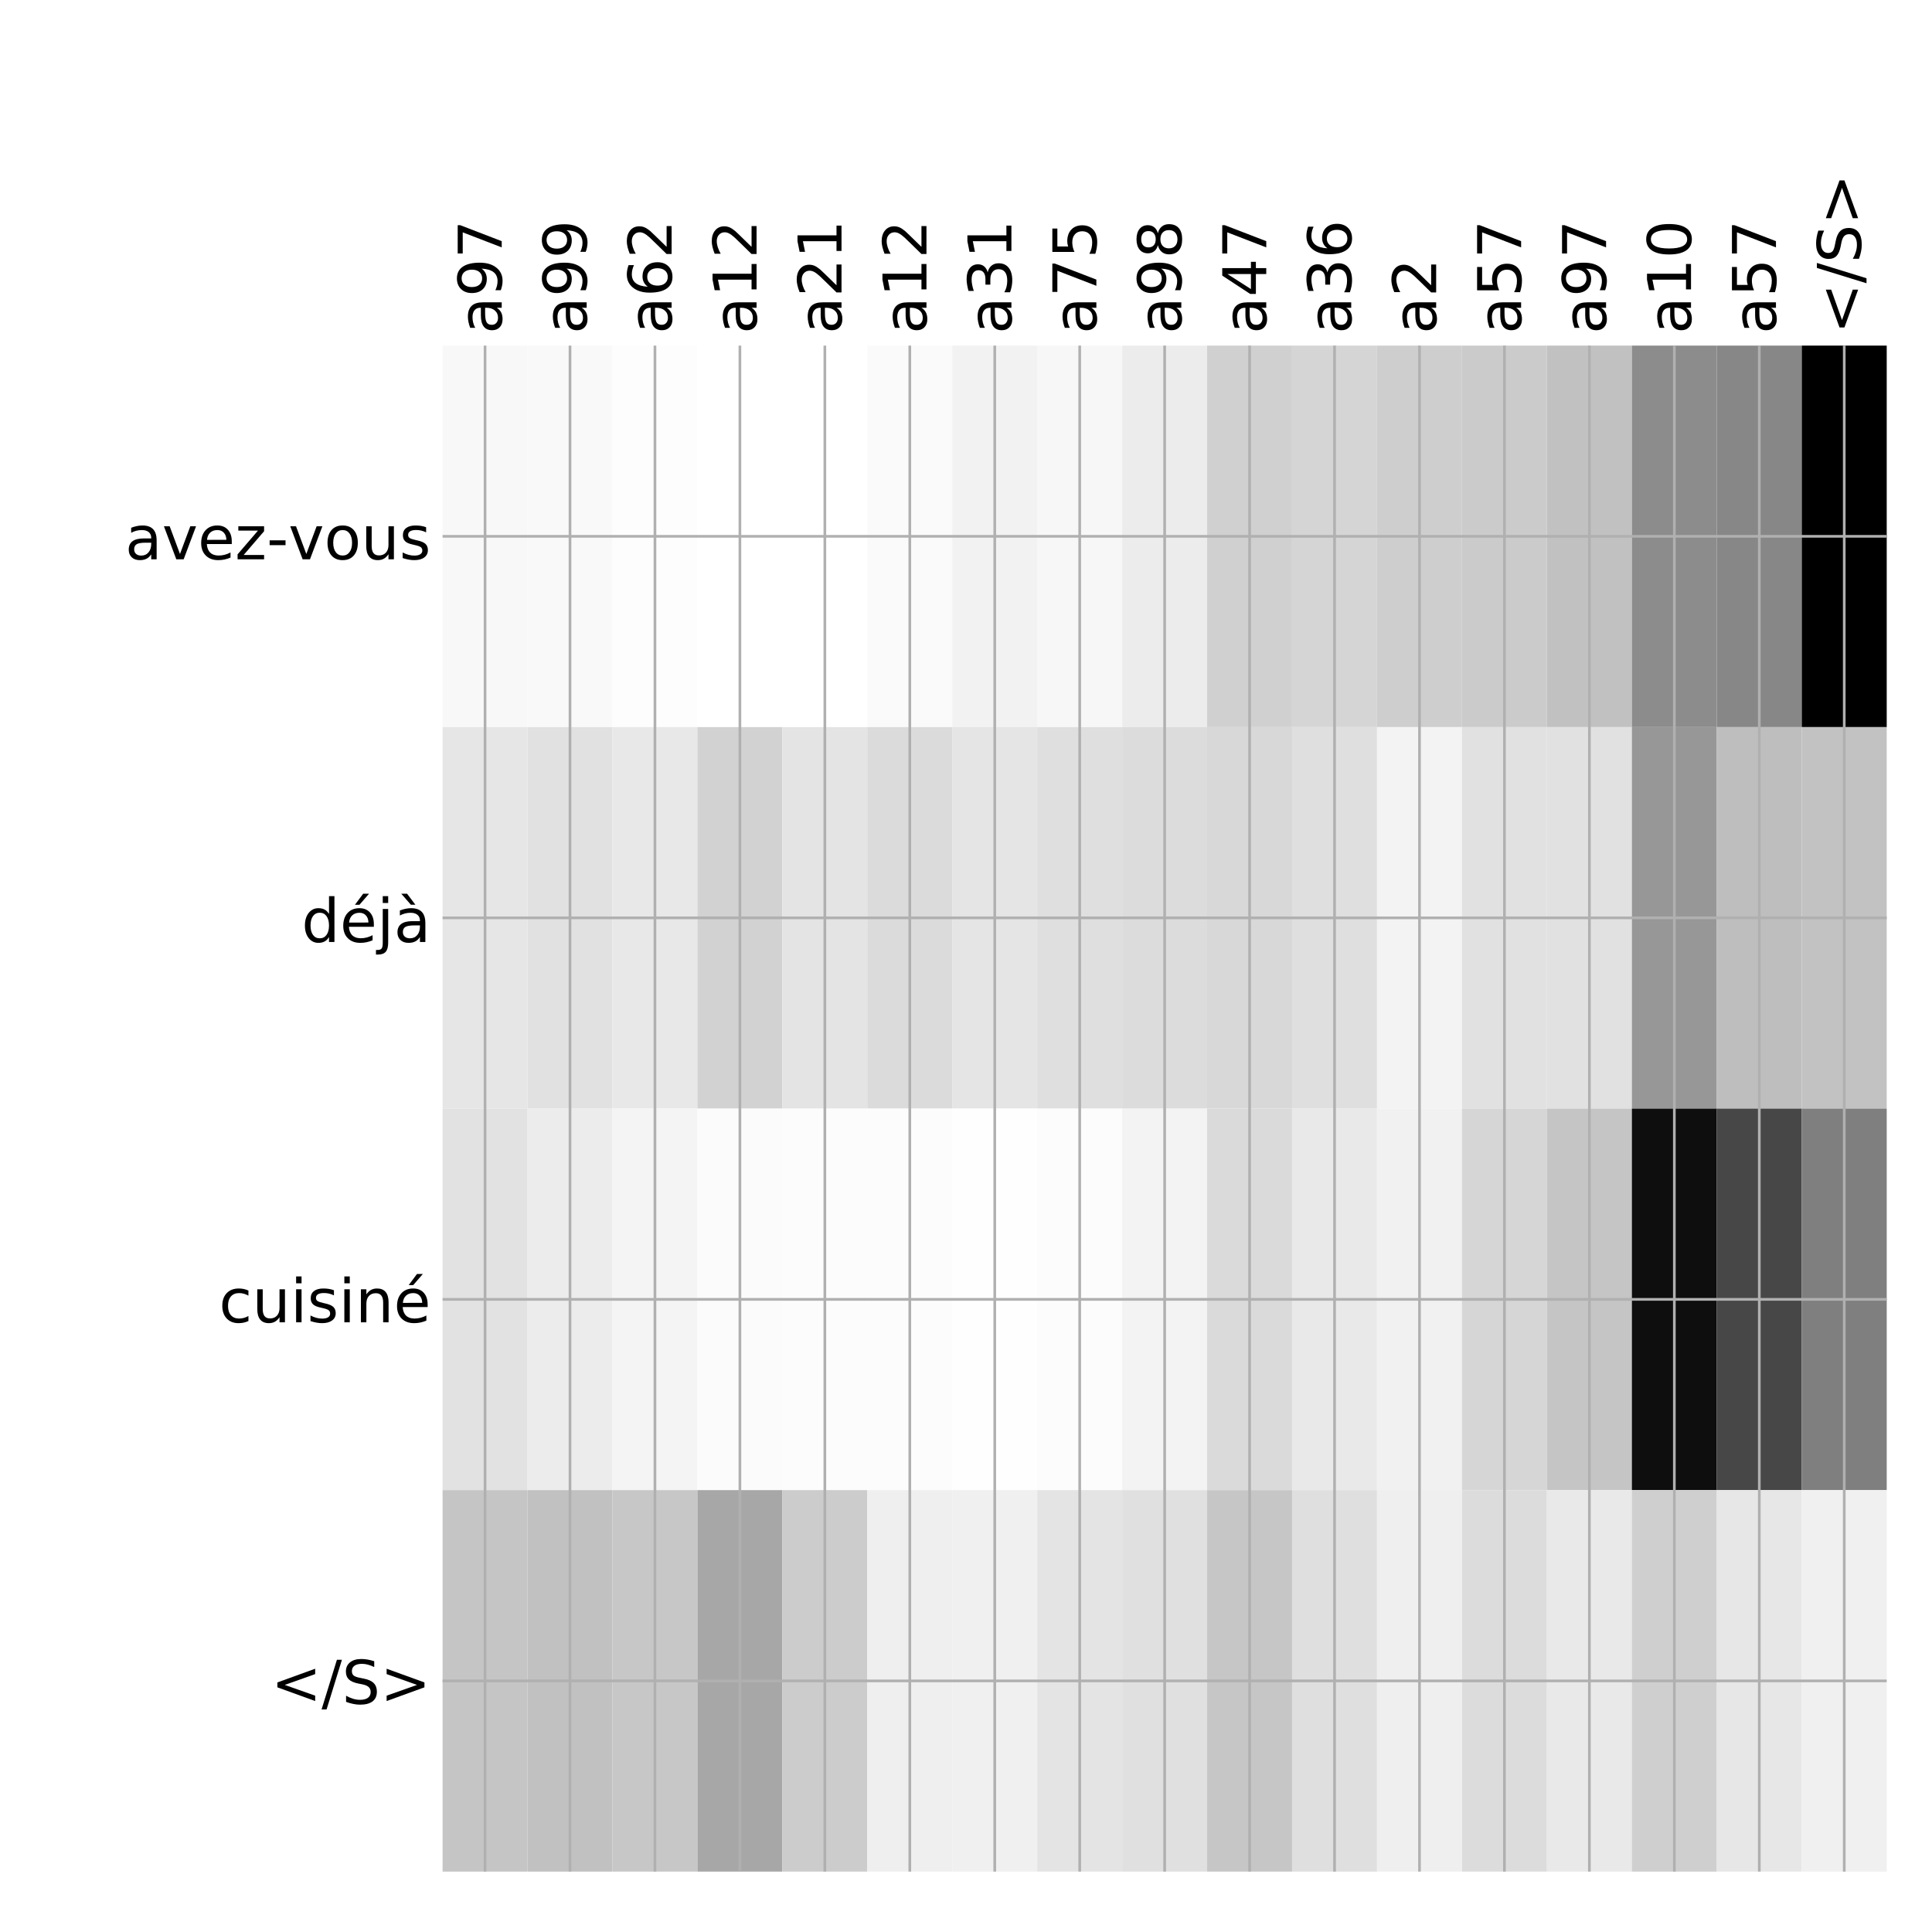 <?xml version="1.0" encoding="utf-8" standalone="no"?>
<!DOCTYPE svg PUBLIC "-//W3C//DTD SVG 1.1//EN"
  "http://www.w3.org/Graphics/SVG/1.1/DTD/svg11.dtd">
<!-- Created with matplotlib (http://matplotlib.org/) -->
<svg height="576pt" version="1.1" viewBox="0 0 576 576" width="576pt" xmlns="http://www.w3.org/2000/svg" xmlns:xlink="http://www.w3.org/1999/xlink">
 <defs>
  <style type="text/css">
*{stroke-linecap:butt;stroke-linejoin:round;}
  </style>
 </defs>
 <g id="figure_1">
  <g id="patch_1">
   <path d="M 0 576 
L 576 576 
L 576 0 
L 0 0 
z
" style="fill:#ffffff;"/>
  </g>
  <g id="axes_1">
   <g id="PolyCollection_1">
    <path clip-path="url(#p2ac173a55a)" d="M 131.95 103.033 
L 131.95 216.775 
L 157.276 216.775 
L 157.276 103.033 
L 131.95 103.033 
z
" style="fill:#f8f8f8;"/>
    <path clip-path="url(#p2ac173a55a)" d="M 157.276 103.033 
L 157.276 216.775 
L 182.603 216.775 
L 182.603 103.033 
L 157.276 103.033 
z
" style="fill:#f9f9f9;"/>
    <path clip-path="url(#p2ac173a55a)" d="M 182.603 103.033 
L 182.603 216.775 
L 207.929 216.775 
L 207.929 103.033 
L 182.603 103.033 
z
" style="fill:#fdfdfd;"/>
    <path clip-path="url(#p2ac173a55a)" d="M 207.929 103.033 
L 207.929 216.775 
L 233.256 216.775 
L 233.256 103.033 
L 207.929 103.033 
z
" style="fill:#ffffff;"/>
    <path clip-path="url(#p2ac173a55a)" d="M 233.256 103.033 
L 233.256 216.775 
L 258.582 216.775 
L 258.582 103.033 
L 233.256 103.033 
z
" style="fill:#ffffff;"/>
    <path clip-path="url(#p2ac173a55a)" d="M 258.582 103.033 
L 258.582 216.775 
L 283.909 216.775 
L 283.909 103.033 
L 258.582 103.033 
z
" style="fill:#fafafa;"/>
    <path clip-path="url(#p2ac173a55a)" d="M 283.909 103.033 
L 283.909 216.775 
L 309.235 216.775 
L 309.235 103.033 
L 283.909 103.033 
z
" style="fill:#f2f2f2;"/>
    <path clip-path="url(#p2ac173a55a)" d="M 309.235 103.033 
L 309.235 216.775 
L 334.562 216.775 
L 334.562 103.033 
L 309.235 103.033 
z
" style="fill:#f7f7f7;"/>
    <path clip-path="url(#p2ac173a55a)" d="M 334.562 103.033 
L 334.562 216.775 
L 359.888 216.775 
L 359.888 103.033 
L 334.562 103.033 
z
" style="fill:#ececec;"/>
    <path clip-path="url(#p2ac173a55a)" d="M 359.888 103.033 
L 359.888 216.775 
L 385.215 216.775 
L 385.215 103.033 
L 359.888 103.033 
z
" style="fill:#d0d0d0;"/>
    <path clip-path="url(#p2ac173a55a)" d="M 385.215 103.033 
L 385.215 216.775 
L 410.541 216.775 
L 410.541 103.033 
L 385.215 103.033 
z
" style="fill:#d5d5d5;"/>
    <path clip-path="url(#p2ac173a55a)" d="M 410.541 103.033 
L 410.541 216.775 
L 435.868 216.775 
L 435.868 103.033 
L 410.541 103.033 
z
" style="fill:#cecece;"/>
    <path clip-path="url(#p2ac173a55a)" d="M 435.868 103.033 
L 435.868 216.775 
L 461.194 216.775 
L 461.194 103.033 
L 435.868 103.033 
z
" style="fill:#cbcbcb;"/>
    <path clip-path="url(#p2ac173a55a)" d="M 461.194 103.033 
L 461.194 216.775 
L 486.521 216.775 
L 486.521 103.033 
L 461.194 103.033 
z
" style="fill:#c1c1c1;"/>
    <path clip-path="url(#p2ac173a55a)" d="M 486.521 103.033 
L 486.521 216.775 
L 511.847 216.775 
L 511.847 103.033 
L 486.521 103.033 
z
" style="fill:#8c8c8c;"/>
    <path clip-path="url(#p2ac173a55a)" d="M 511.847 103.033 
L 511.847 216.775 
L 537.174 216.775 
L 537.174 103.033 
L 511.847 103.033 
z
" style="fill:#878787;"/>
    <path clip-path="url(#p2ac173a55a)" d="M 537.174 103.033 
L 537.174 216.775 
L 562.5 216.775 
L 562.5 103.033 
L 537.174 103.033 
z
"/>
    <path clip-path="url(#p2ac173a55a)" d="M 131.95 216.775 
L 131.95 330.517 
L 157.276 330.517 
L 157.276 216.775 
L 131.95 216.775 
z
" style="fill:#e6e6e6;"/>
    <path clip-path="url(#p2ac173a55a)" d="M 157.276 216.775 
L 157.276 330.517 
L 182.603 330.517 
L 182.603 216.775 
L 157.276 216.775 
z
" style="fill:#e1e1e1;"/>
    <path clip-path="url(#p2ac173a55a)" d="M 182.603 216.775 
L 182.603 330.517 
L 207.929 330.517 
L 207.929 216.775 
L 182.603 216.775 
z
" style="fill:#e8e8e8;"/>
    <path clip-path="url(#p2ac173a55a)" d="M 207.929 216.775 
L 207.929 330.517 
L 233.256 330.517 
L 233.256 216.775 
L 207.929 216.775 
z
" style="fill:#d2d2d2;"/>
    <path clip-path="url(#p2ac173a55a)" d="M 233.256 216.775 
L 233.256 330.517 
L 258.582 330.517 
L 258.582 216.775 
L 233.256 216.775 
z
" style="fill:#e4e4e4;"/>
    <path clip-path="url(#p2ac173a55a)" d="M 258.582 216.775 
L 258.582 330.517 
L 283.909 330.517 
L 283.909 216.775 
L 258.582 216.775 
z
" style="fill:#dbdbdb;"/>
    <path clip-path="url(#p2ac173a55a)" d="M 283.909 216.775 
L 283.909 330.517 
L 309.235 330.517 
L 309.235 216.775 
L 283.909 216.775 
z
" style="fill:#e5e5e5;"/>
    <path clip-path="url(#p2ac173a55a)" d="M 309.235 216.775 
L 309.235 330.517 
L 334.562 330.517 
L 334.562 216.775 
L 309.235 216.775 
z
" style="fill:#dfdfdf;"/>
    <path clip-path="url(#p2ac173a55a)" d="M 334.562 216.775 
L 334.562 330.517 
L 359.888 330.517 
L 359.888 216.775 
L 334.562 216.775 
z
" style="fill:#dcdcdc;"/>
    <path clip-path="url(#p2ac173a55a)" d="M 359.888 216.775 
L 359.888 330.517 
L 385.215 330.517 
L 385.215 216.775 
L 359.888 216.775 
z
" style="fill:#d8d8d8;"/>
    <path clip-path="url(#p2ac173a55a)" d="M 385.215 216.775 
L 385.215 330.517 
L 410.541 330.517 
L 410.541 216.775 
L 385.215 216.775 
z
" style="fill:#dfdfdf;"/>
    <path clip-path="url(#p2ac173a55a)" d="M 410.541 216.775 
L 410.541 330.517 
L 435.868 330.517 
L 435.868 216.775 
L 410.541 216.775 
z
" style="fill:#f3f3f3;"/>
    <path clip-path="url(#p2ac173a55a)" d="M 435.868 216.775 
L 435.868 330.517 
L 461.194 330.517 
L 461.194 216.775 
L 435.868 216.775 
z
" style="fill:#e1e1e1;"/>
    <path clip-path="url(#p2ac173a55a)" d="M 461.194 216.775 
L 461.194 330.517 
L 486.521 330.517 
L 486.521 216.775 
L 461.194 216.775 
z
" style="fill:#e1e1e1;"/>
    <path clip-path="url(#p2ac173a55a)" d="M 486.521 216.775 
L 486.521 330.517 
L 511.847 330.517 
L 511.847 216.775 
L 486.521 216.775 
z
" style="fill:#979797;"/>
    <path clip-path="url(#p2ac173a55a)" d="M 511.847 216.775 
L 511.847 330.517 
L 537.174 330.517 
L 537.174 216.775 
L 511.847 216.775 
z
" style="fill:#bebebe;"/>
    <path clip-path="url(#p2ac173a55a)" d="M 537.174 216.775 
L 537.174 330.517 
L 562.5 330.517 
L 562.5 216.775 
L 537.174 216.775 
z
" style="fill:#c2c2c2;"/>
    <path clip-path="url(#p2ac173a55a)" d="M 131.95 330.517 
L 131.95 444.258 
L 157.276 444.258 
L 157.276 330.517 
L 131.95 330.517 
z
" style="fill:#e2e2e2;"/>
    <path clip-path="url(#p2ac173a55a)" d="M 157.276 330.517 
L 157.276 444.258 
L 182.603 444.258 
L 182.603 330.517 
L 157.276 330.517 
z
" style="fill:#ececec;"/>
    <path clip-path="url(#p2ac173a55a)" d="M 182.603 330.517 
L 182.603 444.258 
L 207.929 444.258 
L 207.929 330.517 
L 182.603 330.517 
z
" style="fill:#f4f4f4;"/>
    <path clip-path="url(#p2ac173a55a)" d="M 207.929 330.517 
L 207.929 444.258 
L 233.256 444.258 
L 233.256 330.517 
L 207.929 330.517 
z
" style="fill:#fbfbfb;"/>
    <path clip-path="url(#p2ac173a55a)" d="M 233.256 330.517 
L 233.256 444.258 
L 258.582 444.258 
L 258.582 330.517 
L 233.256 330.517 
z
" style="fill:#fcfcfc;"/>
    <path clip-path="url(#p2ac173a55a)" d="M 258.582 330.517 
L 258.582 444.258 
L 283.909 444.258 
L 283.909 330.517 
L 258.582 330.517 
z
" style="fill:#fcfcfc;"/>
    <path clip-path="url(#p2ac173a55a)" d="M 283.909 330.517 
L 283.909 444.258 
L 309.235 444.258 
L 309.235 330.517 
L 283.909 330.517 
z
" style="fill:#fefefe;"/>
    <path clip-path="url(#p2ac173a55a)" d="M 309.235 330.517 
L 309.235 444.258 
L 334.562 444.258 
L 334.562 330.517 
L 309.235 330.517 
z
" style="fill:#fcfcfc;"/>
    <path clip-path="url(#p2ac173a55a)" d="M 334.562 330.517 
L 334.562 444.258 
L 359.888 444.258 
L 359.888 330.517 
L 334.562 330.517 
z
" style="fill:#f3f3f3;"/>
    <path clip-path="url(#p2ac173a55a)" d="M 359.888 330.517 
L 359.888 444.258 
L 385.215 444.258 
L 385.215 330.517 
L 359.888 330.517 
z
" style="fill:#dadada;"/>
    <path clip-path="url(#p2ac173a55a)" d="M 385.215 330.517 
L 385.215 444.258 
L 410.541 444.258 
L 410.541 330.517 
L 385.215 330.517 
z
" style="fill:#e9e9e9;"/>
    <path clip-path="url(#p2ac173a55a)" d="M 410.541 330.517 
L 410.541 444.258 
L 435.868 444.258 
L 435.868 330.517 
L 410.541 330.517 
z
" style="fill:#f1f1f1;"/>
    <path clip-path="url(#p2ac173a55a)" d="M 435.868 330.517 
L 435.868 444.258 
L 461.194 444.258 
L 461.194 330.517 
L 435.868 330.517 
z
" style="fill:#d6d6d6;"/>
    <path clip-path="url(#p2ac173a55a)" d="M 461.194 330.517 
L 461.194 444.258 
L 486.521 444.258 
L 486.521 330.517 
L 461.194 330.517 
z
" style="fill:#c5c5c5;"/>
    <path clip-path="url(#p2ac173a55a)" d="M 486.521 330.517 
L 486.521 444.258 
L 511.847 444.258 
L 511.847 330.517 
L 486.521 330.517 
z
" style="fill:#0e0e0e;"/>
    <path clip-path="url(#p2ac173a55a)" d="M 511.847 330.517 
L 511.847 444.258 
L 537.174 444.258 
L 537.174 330.517 
L 511.847 330.517 
z
" style="fill:#474747;"/>
    <path clip-path="url(#p2ac173a55a)" d="M 537.174 330.517 
L 537.174 444.258 
L 562.5 444.258 
L 562.5 330.517 
L 537.174 330.517 
z
" style="fill:#7f7f7f;"/>
    <path clip-path="url(#p2ac173a55a)" d="M 131.95 444.258 
L 131.95 558 
L 157.276 558 
L 157.276 444.258 
L 131.95 444.258 
z
" style="fill:#c5c5c5;"/>
    <path clip-path="url(#p2ac173a55a)" d="M 157.276 444.258 
L 157.276 558 
L 182.603 558 
L 182.603 444.258 
L 157.276 444.258 
z
" style="fill:#c1c1c1;"/>
    <path clip-path="url(#p2ac173a55a)" d="M 182.603 444.258 
L 182.603 558 
L 207.929 558 
L 207.929 444.258 
L 182.603 444.258 
z
" style="fill:#c7c7c7;"/>
    <path clip-path="url(#p2ac173a55a)" d="M 207.929 444.258 
L 207.929 558 
L 233.256 558 
L 233.256 444.258 
L 207.929 444.258 
z
" style="fill:#a7a7a7;"/>
    <path clip-path="url(#p2ac173a55a)" d="M 233.256 444.258 
L 233.256 558 
L 258.582 558 
L 258.582 444.258 
L 233.256 444.258 
z
" style="fill:#cccccc;"/>
    <path clip-path="url(#p2ac173a55a)" d="M 258.582 444.258 
L 258.582 558 
L 283.909 558 
L 283.909 444.258 
L 258.582 444.258 
z
" style="fill:#efefef;"/>
    <path clip-path="url(#p2ac173a55a)" d="M 283.909 444.258 
L 283.909 558 
L 309.235 558 
L 309.235 444.258 
L 283.909 444.258 
z
" style="fill:#f0f0f0;"/>
    <path clip-path="url(#p2ac173a55a)" d="M 309.235 444.258 
L 309.235 558 
L 334.562 558 
L 334.562 444.258 
L 309.235 444.258 
z
" style="fill:#e4e4e4;"/>
    <path clip-path="url(#p2ac173a55a)" d="M 334.562 444.258 
L 334.562 558 
L 359.888 558 
L 359.888 444.258 
L 334.562 444.258 
z
" style="fill:#e0e0e0;"/>
    <path clip-path="url(#p2ac173a55a)" d="M 359.888 444.258 
L 359.888 558 
L 385.215 558 
L 385.215 444.258 
L 359.888 444.258 
z
" style="fill:#c6c6c6;"/>
    <path clip-path="url(#p2ac173a55a)" d="M 385.215 444.258 
L 385.215 558 
L 410.541 558 
L 410.541 444.258 
L 385.215 444.258 
z
" style="fill:#dfdfdf;"/>
    <path clip-path="url(#p2ac173a55a)" d="M 410.541 444.258 
L 410.541 558 
L 435.868 558 
L 435.868 444.258 
L 410.541 444.258 
z
" style="fill:#efefef;"/>
    <path clip-path="url(#p2ac173a55a)" d="M 435.868 444.258 
L 435.868 558 
L 461.194 558 
L 461.194 444.258 
L 435.868 444.258 
z
" style="fill:#dcdcdc;"/>
    <path clip-path="url(#p2ac173a55a)" d="M 461.194 444.258 
L 461.194 558 
L 486.521 558 
L 486.521 444.258 
L 461.194 444.258 
z
" style="fill:#e9e9e9;"/>
    <path clip-path="url(#p2ac173a55a)" d="M 486.521 444.258 
L 486.521 558 
L 511.847 558 
L 511.847 444.258 
L 486.521 444.258 
z
" style="fill:#cfcfcf;"/>
    <path clip-path="url(#p2ac173a55a)" d="M 511.847 444.258 
L 511.847 558 
L 537.174 558 
L 537.174 444.258 
L 511.847 444.258 
z
" style="fill:#e7e7e7;"/>
    <path clip-path="url(#p2ac173a55a)" d="M 537.174 444.258 
L 537.174 558 
L 562.5 558 
L 562.5 444.258 
L 537.174 444.258 
z
" style="fill:#f0f0f0;"/>
   </g>
   <g id="matplotlib.axis_1">
    <g id="xtick_1">
     <g id="line2d_1">
      <path clip-path="url(#p2ac173a55a)" d="M 144.613 558 
L 144.613 103.033 
" style="fill:none;stroke:#b0b0b0;stroke-linecap:square;stroke-width:0.8;"/>
     </g>
     <g id="line2d_2"/>
     <g id="text_1">
      <!-- a97 -->
      <defs>
       <path d="M 34.281 27.484 
Q 23.391 27.484 19.188 25 
Q 14.984 22.516 14.984 16.5 
Q 14.984 11.719 18.141 8.906 
Q 21.297 6.109 26.703 6.109 
Q 34.188 6.109 38.703 11.406 
Q 43.219 16.703 43.219 25.484 
L 43.219 27.484 
z
M 52.203 31.203 
L 52.203 0 
L 43.219 0 
L 43.219 8.297 
Q 40.141 3.328 35.547 0.953 
Q 30.953 -1.422 24.312 -1.422 
Q 15.922 -1.422 10.953 3.297 
Q 6 8.016 6 15.922 
Q 6 25.141 12.172 29.828 
Q 18.359 34.516 30.609 34.516 
L 43.219 34.516 
L 43.219 35.406 
Q 43.219 41.609 39.141 45 
Q 35.062 48.391 27.688 48.391 
Q 23 48.391 18.547 47.266 
Q 14.109 46.141 10.016 43.891 
L 10.016 52.203 
Q 14.938 54.109 19.578 55.047 
Q 24.219 56 28.609 56 
Q 40.484 56 46.344 49.844 
Q 52.203 43.703 52.203 31.203 
z
" id="DejaVuSans-61"/>
       <path d="M 10.984 1.516 
L 10.984 10.5 
Q 14.703 8.734 18.5 7.812 
Q 22.312 6.891 25.984 6.891 
Q 35.75 6.891 40.891 13.453 
Q 46.047 20.016 46.781 33.406 
Q 43.953 29.203 39.594 26.953 
Q 35.25 24.703 29.984 24.703 
Q 19.047 24.703 12.672 31.312 
Q 6.297 37.938 6.297 49.422 
Q 6.297 60.641 12.938 67.422 
Q 19.578 74.219 30.609 74.219 
Q 43.266 74.219 49.922 64.516 
Q 56.594 54.828 56.594 36.375 
Q 56.594 19.141 48.406 8.859 
Q 40.234 -1.422 26.422 -1.422 
Q 22.703 -1.422 18.891 -0.688 
Q 15.094 0.047 10.984 1.516 
z
M 30.609 32.422 
Q 37.25 32.422 41.125 36.953 
Q 45.016 41.5 45.016 49.422 
Q 45.016 57.281 41.125 61.844 
Q 37.25 66.406 30.609 66.406 
Q 23.969 66.406 20.094 61.844 
Q 16.219 57.281 16.219 49.422 
Q 16.219 41.5 20.094 36.953 
Q 23.969 32.422 30.609 32.422 
z
" id="DejaVuSans-39"/>
       <path d="M 8.203 72.906 
L 55.078 72.906 
L 55.078 68.703 
L 28.609 0 
L 18.312 0 
L 43.219 64.594 
L 8.203 64.594 
z
" id="DejaVuSans-37"/>
      </defs>
      <g transform="translate(149.58 99.533)rotate(-90)scale(0.18 -0.18)">
       <use xlink:href="#DejaVuSans-61"/>
       <use x="61.279" xlink:href="#DejaVuSans-39"/>
       <use x="124.902" xlink:href="#DejaVuSans-37"/>
      </g>
     </g>
    </g>
    <g id="xtick_2">
     <g id="line2d_3">
      <path clip-path="url(#p2ac173a55a)" d="M 169.94 558 
L 169.94 103.033 
" style="fill:none;stroke:#b0b0b0;stroke-linecap:square;stroke-width:0.8;"/>
     </g>
     <g id="line2d_4"/>
     <g id="text_2">
      <!-- a99 -->
      <g transform="translate(174.907 99.533)rotate(-90)scale(0.18 -0.18)">
       <use xlink:href="#DejaVuSans-61"/>
       <use x="61.279" xlink:href="#DejaVuSans-39"/>
       <use x="124.902" xlink:href="#DejaVuSans-39"/>
      </g>
     </g>
    </g>
    <g id="xtick_3">
     <g id="line2d_5">
      <path clip-path="url(#p2ac173a55a)" d="M 195.266 558 
L 195.266 103.033 
" style="fill:none;stroke:#b0b0b0;stroke-linecap:square;stroke-width:0.8;"/>
     </g>
     <g id="line2d_6"/>
     <g id="text_3">
      <!-- a62 -->
      <defs>
       <path d="M 33.016 40.375 
Q 26.375 40.375 22.484 35.828 
Q 18.609 31.297 18.609 23.391 
Q 18.609 15.531 22.484 10.953 
Q 26.375 6.391 33.016 6.391 
Q 39.656 6.391 43.531 10.953 
Q 47.406 15.531 47.406 23.391 
Q 47.406 31.297 43.531 35.828 
Q 39.656 40.375 33.016 40.375 
z
M 52.594 71.297 
L 52.594 62.312 
Q 48.875 64.062 45.094 64.984 
Q 41.312 65.922 37.594 65.922 
Q 27.828 65.922 22.672 59.328 
Q 17.531 52.734 16.797 39.406 
Q 19.672 43.656 24.016 45.922 
Q 28.375 48.188 33.594 48.188 
Q 44.578 48.188 50.953 41.516 
Q 57.328 34.859 57.328 23.391 
Q 57.328 12.156 50.688 5.359 
Q 44.047 -1.422 33.016 -1.422 
Q 20.359 -1.422 13.672 8.266 
Q 6.984 17.969 6.984 36.375 
Q 6.984 53.656 15.188 63.938 
Q 23.391 74.219 37.203 74.219 
Q 40.922 74.219 44.703 73.484 
Q 48.484 72.75 52.594 71.297 
z
" id="DejaVuSans-36"/>
       <path d="M 19.188 8.297 
L 53.609 8.297 
L 53.609 0 
L 7.328 0 
L 7.328 8.297 
Q 12.938 14.109 22.625 23.891 
Q 32.328 33.688 34.812 36.531 
Q 39.547 41.844 41.422 45.531 
Q 43.312 49.219 43.312 52.781 
Q 43.312 58.594 39.234 62.25 
Q 35.156 65.922 28.609 65.922 
Q 23.969 65.922 18.812 64.312 
Q 13.672 62.703 7.812 59.422 
L 7.812 69.391 
Q 13.766 71.781 18.938 73 
Q 24.125 74.219 28.422 74.219 
Q 39.75 74.219 46.484 68.547 
Q 53.219 62.891 53.219 53.422 
Q 53.219 48.922 51.531 44.891 
Q 49.859 40.875 45.406 35.406 
Q 44.188 33.984 37.641 27.219 
Q 31.109 20.453 19.188 8.297 
z
" id="DejaVuSans-32"/>
      </defs>
      <g transform="translate(200.233 99.533)rotate(-90)scale(0.18 -0.18)">
       <use xlink:href="#DejaVuSans-61"/>
       <use x="61.279" xlink:href="#DejaVuSans-36"/>
       <use x="124.902" xlink:href="#DejaVuSans-32"/>
      </g>
     </g>
    </g>
    <g id="xtick_4">
     <g id="line2d_7">
      <path clip-path="url(#p2ac173a55a)" d="M 220.593 558 
L 220.593 103.033 
" style="fill:none;stroke:#b0b0b0;stroke-linecap:square;stroke-width:0.8;"/>
     </g>
     <g id="line2d_8"/>
     <g id="text_4">
      <!-- a12 -->
      <defs>
       <path d="M 12.406 8.297 
L 28.516 8.297 
L 28.516 63.922 
L 10.984 60.406 
L 10.984 69.391 
L 28.422 72.906 
L 38.281 72.906 
L 38.281 8.297 
L 54.391 8.297 
L 54.391 0 
L 12.406 0 
z
" id="DejaVuSans-31"/>
      </defs>
      <g transform="translate(225.56 99.533)rotate(-90)scale(0.18 -0.18)">
       <use xlink:href="#DejaVuSans-61"/>
       <use x="61.279" xlink:href="#DejaVuSans-31"/>
       <use x="124.902" xlink:href="#DejaVuSans-32"/>
      </g>
     </g>
    </g>
    <g id="xtick_5">
     <g id="line2d_9">
      <path clip-path="url(#p2ac173a55a)" d="M 245.919 558 
L 245.919 103.033 
" style="fill:none;stroke:#b0b0b0;stroke-linecap:square;stroke-width:0.8;"/>
     </g>
     <g id="line2d_10"/>
     <g id="text_5">
      <!-- a21 -->
      <g transform="translate(250.886 99.533)rotate(-90)scale(0.18 -0.18)">
       <use xlink:href="#DejaVuSans-61"/>
       <use x="61.279" xlink:href="#DejaVuSans-32"/>
       <use x="124.902" xlink:href="#DejaVuSans-31"/>
      </g>
     </g>
    </g>
    <g id="xtick_6">
     <g id="line2d_11">
      <path clip-path="url(#p2ac173a55a)" d="M 271.246 558 
L 271.246 103.033 
" style="fill:none;stroke:#b0b0b0;stroke-linecap:square;stroke-width:0.8;"/>
     </g>
     <g id="line2d_12"/>
     <g id="text_6">
      <!-- a12 -->
      <g transform="translate(276.212 99.533)rotate(-90)scale(0.18 -0.18)">
       <use xlink:href="#DejaVuSans-61"/>
       <use x="61.279" xlink:href="#DejaVuSans-31"/>
       <use x="124.902" xlink:href="#DejaVuSans-32"/>
      </g>
     </g>
    </g>
    <g id="xtick_7">
     <g id="line2d_13">
      <path clip-path="url(#p2ac173a55a)" d="M 296.572 558 
L 296.572 103.033 
" style="fill:none;stroke:#b0b0b0;stroke-linecap:square;stroke-width:0.8;"/>
     </g>
     <g id="line2d_14"/>
     <g id="text_7">
      <!-- a31 -->
      <defs>
       <path d="M 40.578 39.312 
Q 47.656 37.797 51.625 33 
Q 55.609 28.219 55.609 21.188 
Q 55.609 10.406 48.188 4.484 
Q 40.766 -1.422 27.094 -1.422 
Q 22.516 -1.422 17.656 -0.516 
Q 12.797 0.391 7.625 2.203 
L 7.625 11.719 
Q 11.719 9.328 16.594 8.109 
Q 21.484 6.891 26.812 6.891 
Q 36.078 6.891 40.938 10.547 
Q 45.797 14.203 45.797 21.188 
Q 45.797 27.641 41.281 31.266 
Q 36.766 34.906 28.719 34.906 
L 20.219 34.906 
L 20.219 43.016 
L 29.109 43.016 
Q 36.375 43.016 40.234 45.922 
Q 44.094 48.828 44.094 54.297 
Q 44.094 59.906 40.109 62.906 
Q 36.141 65.922 28.719 65.922 
Q 24.656 65.922 20.016 65.031 
Q 15.375 64.156 9.812 62.312 
L 9.812 71.094 
Q 15.438 72.656 20.344 73.438 
Q 25.25 74.219 29.594 74.219 
Q 40.828 74.219 47.359 69.109 
Q 53.906 64.016 53.906 55.328 
Q 53.906 49.266 50.438 45.094 
Q 46.969 40.922 40.578 39.312 
z
" id="DejaVuSans-33"/>
      </defs>
      <g transform="translate(301.539 99.533)rotate(-90)scale(0.18 -0.18)">
       <use xlink:href="#DejaVuSans-61"/>
       <use x="61.279" xlink:href="#DejaVuSans-33"/>
       <use x="124.902" xlink:href="#DejaVuSans-31"/>
      </g>
     </g>
    </g>
    <g id="xtick_8">
     <g id="line2d_15">
      <path clip-path="url(#p2ac173a55a)" d="M 321.899 558 
L 321.899 103.033 
" style="fill:none;stroke:#b0b0b0;stroke-linecap:square;stroke-width:0.8;"/>
     </g>
     <g id="line2d_16"/>
     <g id="text_8">
      <!-- a75 -->
      <defs>
       <path d="M 10.797 72.906 
L 49.516 72.906 
L 49.516 64.594 
L 19.828 64.594 
L 19.828 46.734 
Q 21.969 47.469 24.109 47.828 
Q 26.266 48.188 28.422 48.188 
Q 40.625 48.188 47.75 41.5 
Q 54.891 34.812 54.891 23.391 
Q 54.891 11.625 47.562 5.094 
Q 40.234 -1.422 26.906 -1.422 
Q 22.312 -1.422 17.547 -0.641 
Q 12.797 0.141 7.719 1.703 
L 7.719 11.625 
Q 12.109 9.234 16.797 8.062 
Q 21.484 6.891 26.703 6.891 
Q 35.156 6.891 40.078 11.328 
Q 45.016 15.766 45.016 23.391 
Q 45.016 31 40.078 35.438 
Q 35.156 39.891 26.703 39.891 
Q 22.75 39.891 18.812 39.016 
Q 14.891 38.141 10.797 36.281 
z
" id="DejaVuSans-35"/>
      </defs>
      <g transform="translate(326.865 99.533)rotate(-90)scale(0.18 -0.18)">
       <use xlink:href="#DejaVuSans-61"/>
       <use x="61.279" xlink:href="#DejaVuSans-37"/>
       <use x="124.902" xlink:href="#DejaVuSans-35"/>
      </g>
     </g>
    </g>
    <g id="xtick_9">
     <g id="line2d_17">
      <path clip-path="url(#p2ac173a55a)" d="M 347.225 558 
L 347.225 103.033 
" style="fill:none;stroke:#b0b0b0;stroke-linecap:square;stroke-width:0.8;"/>
     </g>
     <g id="line2d_18"/>
     <g id="text_9">
      <!-- a98 -->
      <defs>
       <path d="M 31.781 34.625 
Q 24.75 34.625 20.719 30.859 
Q 16.703 27.094 16.703 20.516 
Q 16.703 13.922 20.719 10.156 
Q 24.75 6.391 31.781 6.391 
Q 38.812 6.391 42.859 10.172 
Q 46.922 13.969 46.922 20.516 
Q 46.922 27.094 42.891 30.859 
Q 38.875 34.625 31.781 34.625 
z
M 21.922 38.812 
Q 15.578 40.375 12.031 44.719 
Q 8.5 49.078 8.5 55.328 
Q 8.5 64.062 14.719 69.141 
Q 20.953 74.219 31.781 74.219 
Q 42.672 74.219 48.875 69.141 
Q 55.078 64.062 55.078 55.328 
Q 55.078 49.078 51.531 44.719 
Q 48 40.375 41.703 38.812 
Q 48.828 37.156 52.797 32.312 
Q 56.781 27.484 56.781 20.516 
Q 56.781 9.906 50.312 4.234 
Q 43.844 -1.422 31.781 -1.422 
Q 19.734 -1.422 13.25 4.234 
Q 6.781 9.906 6.781 20.516 
Q 6.781 27.484 10.781 32.312 
Q 14.797 37.156 21.922 38.812 
z
M 18.312 54.391 
Q 18.312 48.734 21.844 45.562 
Q 25.391 42.391 31.781 42.391 
Q 38.141 42.391 41.719 45.562 
Q 45.312 48.734 45.312 54.391 
Q 45.312 60.062 41.719 63.234 
Q 38.141 66.406 31.781 66.406 
Q 25.391 66.406 21.844 63.234 
Q 18.312 60.062 18.312 54.391 
z
" id="DejaVuSans-38"/>
      </defs>
      <g transform="translate(352.192 99.533)rotate(-90)scale(0.18 -0.18)">
       <use xlink:href="#DejaVuSans-61"/>
       <use x="61.279" xlink:href="#DejaVuSans-39"/>
       <use x="124.902" xlink:href="#DejaVuSans-38"/>
      </g>
     </g>
    </g>
    <g id="xtick_10">
     <g id="line2d_19">
      <path clip-path="url(#p2ac173a55a)" d="M 372.551 558 
L 372.551 103.033 
" style="fill:none;stroke:#b0b0b0;stroke-linecap:square;stroke-width:0.8;"/>
     </g>
     <g id="line2d_20"/>
     <g id="text_10">
      <!-- a47 -->
      <defs>
       <path d="M 37.797 64.312 
L 12.891 25.391 
L 37.797 25.391 
z
M 35.203 72.906 
L 47.609 72.906 
L 47.609 25.391 
L 58.016 25.391 
L 58.016 17.188 
L 47.609 17.188 
L 47.609 0 
L 37.797 0 
L 37.797 17.188 
L 4.891 17.188 
L 4.891 26.703 
z
" id="DejaVuSans-34"/>
      </defs>
      <g transform="translate(377.518 99.533)rotate(-90)scale(0.18 -0.18)">
       <use xlink:href="#DejaVuSans-61"/>
       <use x="61.279" xlink:href="#DejaVuSans-34"/>
       <use x="124.902" xlink:href="#DejaVuSans-37"/>
      </g>
     </g>
    </g>
    <g id="xtick_11">
     <g id="line2d_21">
      <path clip-path="url(#p2ac173a55a)" d="M 397.878 558 
L 397.878 103.033 
" style="fill:none;stroke:#b0b0b0;stroke-linecap:square;stroke-width:0.8;"/>
     </g>
     <g id="line2d_22"/>
     <g id="text_11">
      <!-- a36 -->
      <g transform="translate(402.845 99.533)rotate(-90)scale(0.18 -0.18)">
       <use xlink:href="#DejaVuSans-61"/>
       <use x="61.279" xlink:href="#DejaVuSans-33"/>
       <use x="124.902" xlink:href="#DejaVuSans-36"/>
      </g>
     </g>
    </g>
    <g id="xtick_12">
     <g id="line2d_23">
      <path clip-path="url(#p2ac173a55a)" d="M 423.204 558 
L 423.204 103.033 
" style="fill:none;stroke:#b0b0b0;stroke-linecap:square;stroke-width:0.8;"/>
     </g>
     <g id="line2d_24"/>
     <g id="text_12">
      <!-- a2 -->
      <g transform="translate(428.171 99.533)rotate(-90)scale(0.18 -0.18)">
       <use xlink:href="#DejaVuSans-61"/>
       <use x="61.279" xlink:href="#DejaVuSans-32"/>
      </g>
     </g>
    </g>
    <g id="xtick_13">
     <g id="line2d_25">
      <path clip-path="url(#p2ac173a55a)" d="M 448.531 558 
L 448.531 103.033 
" style="fill:none;stroke:#b0b0b0;stroke-linecap:square;stroke-width:0.8;"/>
     </g>
     <g id="line2d_26"/>
     <g id="text_13">
      <!-- a57 -->
      <g transform="translate(453.498 99.533)rotate(-90)scale(0.18 -0.18)">
       <use xlink:href="#DejaVuSans-61"/>
       <use x="61.279" xlink:href="#DejaVuSans-35"/>
       <use x="124.902" xlink:href="#DejaVuSans-37"/>
      </g>
     </g>
    </g>
    <g id="xtick_14">
     <g id="line2d_27">
      <path clip-path="url(#p2ac173a55a)" d="M 473.857 558 
L 473.857 103.033 
" style="fill:none;stroke:#b0b0b0;stroke-linecap:square;stroke-width:0.8;"/>
     </g>
     <g id="line2d_28"/>
     <g id="text_14">
      <!-- a97 -->
      <g transform="translate(478.824 99.533)rotate(-90)scale(0.18 -0.18)">
       <use xlink:href="#DejaVuSans-61"/>
       <use x="61.279" xlink:href="#DejaVuSans-39"/>
       <use x="124.902" xlink:href="#DejaVuSans-37"/>
      </g>
     </g>
    </g>
    <g id="xtick_15">
     <g id="line2d_29">
      <path clip-path="url(#p2ac173a55a)" d="M 499.184 558 
L 499.184 103.033 
" style="fill:none;stroke:#b0b0b0;stroke-linecap:square;stroke-width:0.8;"/>
     </g>
     <g id="line2d_30"/>
     <g id="text_15">
      <!-- a10 -->
      <defs>
       <path d="M 31.781 66.406 
Q 24.172 66.406 20.328 58.906 
Q 16.5 51.422 16.5 36.375 
Q 16.5 21.391 20.328 13.891 
Q 24.172 6.391 31.781 6.391 
Q 39.453 6.391 43.281 13.891 
Q 47.125 21.391 47.125 36.375 
Q 47.125 51.422 43.281 58.906 
Q 39.453 66.406 31.781 66.406 
z
M 31.781 74.219 
Q 44.047 74.219 50.516 64.516 
Q 56.984 54.828 56.984 36.375 
Q 56.984 17.969 50.516 8.266 
Q 44.047 -1.422 31.781 -1.422 
Q 19.531 -1.422 13.062 8.266 
Q 6.594 17.969 6.594 36.375 
Q 6.594 54.828 13.062 64.516 
Q 19.531 74.219 31.781 74.219 
z
" id="DejaVuSans-30"/>
      </defs>
      <g transform="translate(504.151 99.533)rotate(-90)scale(0.18 -0.18)">
       <use xlink:href="#DejaVuSans-61"/>
       <use x="61.279" xlink:href="#DejaVuSans-31"/>
       <use x="124.902" xlink:href="#DejaVuSans-30"/>
      </g>
     </g>
    </g>
    <g id="xtick_16">
     <g id="line2d_31">
      <path clip-path="url(#p2ac173a55a)" d="M 524.51 558 
L 524.51 103.033 
" style="fill:none;stroke:#b0b0b0;stroke-linecap:square;stroke-width:0.8;"/>
     </g>
     <g id="line2d_32"/>
     <g id="text_16">
      <!-- a57 -->
      <g transform="translate(529.477 99.533)rotate(-90)scale(0.18 -0.18)">
       <use xlink:href="#DejaVuSans-61"/>
       <use x="61.279" xlink:href="#DejaVuSans-35"/>
       <use x="124.902" xlink:href="#DejaVuSans-37"/>
      </g>
     </g>
    </g>
    <g id="xtick_17">
     <g id="line2d_33">
      <path clip-path="url(#p2ac173a55a)" d="M 549.837 558 
L 549.837 103.033 
" style="fill:none;stroke:#b0b0b0;stroke-linecap:square;stroke-width:0.8;"/>
     </g>
     <g id="line2d_34"/>
     <g id="text_17">
      <!-- &lt;/S&gt; -->
      <defs>
       <path d="M 73.188 49.219 
L 22.797 31.297 
L 73.188 13.484 
L 73.188 4.594 
L 10.594 27.297 
L 10.594 35.406 
L 73.188 58.109 
z
" id="DejaVuSans-3c"/>
       <path d="M 25.391 72.906 
L 33.688 72.906 
L 8.297 -9.281 
L 0 -9.281 
z
" id="DejaVuSans-2f"/>
       <path d="M 53.516 70.516 
L 53.516 60.891 
Q 47.906 63.578 42.922 64.891 
Q 37.938 66.219 33.297 66.219 
Q 25.25 66.219 20.875 63.094 
Q 16.5 59.969 16.5 54.203 
Q 16.5 49.359 19.406 46.891 
Q 22.312 44.438 30.422 42.922 
L 36.375 41.703 
Q 47.406 39.594 52.656 34.297 
Q 57.906 29 57.906 20.125 
Q 57.906 9.516 50.797 4.047 
Q 43.703 -1.422 29.984 -1.422 
Q 24.812 -1.422 18.969 -0.25 
Q 13.141 0.922 6.891 3.219 
L 6.891 13.375 
Q 12.891 10.016 18.656 8.297 
Q 24.422 6.594 29.984 6.594 
Q 38.422 6.594 43.016 9.906 
Q 47.609 13.234 47.609 19.391 
Q 47.609 24.75 44.312 27.781 
Q 41.016 30.812 33.5 32.328 
L 27.484 33.5 
Q 16.453 35.688 11.516 40.375 
Q 6.594 45.062 6.594 53.422 
Q 6.594 63.094 13.406 68.656 
Q 20.219 74.219 32.172 74.219 
Q 37.312 74.219 42.625 73.281 
Q 47.953 72.359 53.516 70.516 
z
" id="DejaVuSans-53"/>
       <path d="M 10.594 49.219 
L 10.594 58.109 
L 73.188 35.406 
L 73.188 27.297 
L 10.594 4.594 
L 10.594 13.484 
L 60.891 31.297 
z
" id="DejaVuSans-3e"/>
      </defs>
      <g transform="translate(554.804 99.533)rotate(-90)scale(0.18 -0.18)">
       <use xlink:href="#DejaVuSans-3c"/>
       <use x="83.789" xlink:href="#DejaVuSans-2f"/>
       <use x="117.48" xlink:href="#DejaVuSans-53"/>
       <use x="180.957" xlink:href="#DejaVuSans-3e"/>
      </g>
     </g>
    </g>
   </g>
   <g id="matplotlib.axis_2">
    <g id="ytick_1">
     <g id="line2d_35">
      <path clip-path="url(#p2ac173a55a)" d="M 131.95 159.904 
L 562.5 159.904 
" style="fill:none;stroke:#b0b0b0;stroke-linecap:square;stroke-width:0.8;"/>
     </g>
     <g id="line2d_36"/>
     <g id="text_18">
      <!-- avez-vous -->
      <defs>
       <path d="M 2.984 54.688 
L 12.5 54.688 
L 29.594 8.797 
L 46.688 54.688 
L 56.203 54.688 
L 35.688 0 
L 23.484 0 
z
" id="DejaVuSans-76"/>
       <path d="M 56.203 29.594 
L 56.203 25.203 
L 14.891 25.203 
Q 15.484 15.922 20.484 11.062 
Q 25.484 6.203 34.422 6.203 
Q 39.594 6.203 44.453 7.469 
Q 49.312 8.734 54.109 11.281 
L 54.109 2.781 
Q 49.266 0.734 44.188 -0.344 
Q 39.109 -1.422 33.891 -1.422 
Q 20.797 -1.422 13.156 6.188 
Q 5.516 13.812 5.516 26.812 
Q 5.516 40.234 12.766 48.109 
Q 20.016 56 32.328 56 
Q 43.359 56 49.781 48.891 
Q 56.203 41.797 56.203 29.594 
z
M 47.219 32.234 
Q 47.125 39.594 43.094 43.984 
Q 39.062 48.391 32.422 48.391 
Q 24.906 48.391 20.391 44.141 
Q 15.875 39.891 15.188 32.172 
z
" id="DejaVuSans-65"/>
       <path d="M 5.516 54.688 
L 48.188 54.688 
L 48.188 46.484 
L 14.406 7.172 
L 48.188 7.172 
L 48.188 0 
L 4.297 0 
L 4.297 8.203 
L 38.094 47.516 
L 5.516 47.516 
z
" id="DejaVuSans-7a"/>
       <path d="M 4.891 31.391 
L 31.203 31.391 
L 31.203 23.391 
L 4.891 23.391 
z
" id="DejaVuSans-2d"/>
       <path d="M 30.609 48.391 
Q 23.391 48.391 19.188 42.75 
Q 14.984 37.109 14.984 27.297 
Q 14.984 17.484 19.156 11.844 
Q 23.344 6.203 30.609 6.203 
Q 37.797 6.203 41.984 11.859 
Q 46.188 17.531 46.188 27.297 
Q 46.188 37.016 41.984 42.703 
Q 37.797 48.391 30.609 48.391 
z
M 30.609 56 
Q 42.328 56 49.016 48.375 
Q 55.719 40.766 55.719 27.297 
Q 55.719 13.875 49.016 6.219 
Q 42.328 -1.422 30.609 -1.422 
Q 18.844 -1.422 12.172 6.219 
Q 5.516 13.875 5.516 27.297 
Q 5.516 40.766 12.172 48.375 
Q 18.844 56 30.609 56 
z
" id="DejaVuSans-6f"/>
       <path d="M 8.5 21.578 
L 8.5 54.688 
L 17.484 54.688 
L 17.484 21.922 
Q 17.484 14.156 20.5 10.266 
Q 23.531 6.391 29.594 6.391 
Q 36.859 6.391 41.078 11.031 
Q 45.312 15.672 45.312 23.688 
L 45.312 54.688 
L 54.297 54.688 
L 54.297 0 
L 45.312 0 
L 45.312 8.406 
Q 42.047 3.422 37.719 1 
Q 33.406 -1.422 27.688 -1.422 
Q 18.266 -1.422 13.375 4.438 
Q 8.5 10.297 8.5 21.578 
z
M 31.109 56 
z
" id="DejaVuSans-75"/>
       <path d="M 44.281 53.078 
L 44.281 44.578 
Q 40.484 46.531 36.375 47.5 
Q 32.281 48.484 27.875 48.484 
Q 21.188 48.484 17.844 46.438 
Q 14.5 44.391 14.5 40.281 
Q 14.5 37.156 16.891 35.375 
Q 19.281 33.594 26.516 31.984 
L 29.594 31.297 
Q 39.156 29.25 43.188 25.516 
Q 47.219 21.781 47.219 15.094 
Q 47.219 7.469 41.188 3.016 
Q 35.156 -1.422 24.609 -1.422 
Q 20.219 -1.422 15.453 -0.562 
Q 10.688 0.297 5.422 2 
L 5.422 11.281 
Q 10.406 8.688 15.234 7.391 
Q 20.062 6.109 24.812 6.109 
Q 31.156 6.109 34.562 8.281 
Q 37.984 10.453 37.984 14.406 
Q 37.984 18.062 35.516 20.016 
Q 33.062 21.969 24.703 23.781 
L 21.578 24.516 
Q 13.234 26.266 9.516 29.906 
Q 5.812 33.547 5.812 39.891 
Q 5.812 47.609 11.281 51.797 
Q 16.75 56 26.812 56 
Q 31.781 56 36.172 55.266 
Q 40.578 54.547 44.281 53.078 
z
" id="DejaVuSans-73"/>
      </defs>
      <g transform="translate(37.303 166.743)scale(0.18 -0.18)">
       <use xlink:href="#DejaVuSans-61"/>
       <use x="61.279" xlink:href="#DejaVuSans-76"/>
       <use x="120.459" xlink:href="#DejaVuSans-65"/>
       <use x="181.982" xlink:href="#DejaVuSans-7a"/>
       <use x="234.473" xlink:href="#DejaVuSans-2d"/>
       <use x="270.525" xlink:href="#DejaVuSans-76"/>
       <use x="329.705" xlink:href="#DejaVuSans-6f"/>
       <use x="390.887" xlink:href="#DejaVuSans-75"/>
       <use x="454.266" xlink:href="#DejaVuSans-73"/>
      </g>
     </g>
    </g>
    <g id="ytick_2">
     <g id="line2d_37">
      <path clip-path="url(#p2ac173a55a)" d="M 131.95 273.646 
L 562.5 273.646 
" style="fill:none;stroke:#b0b0b0;stroke-linecap:square;stroke-width:0.8;"/>
     </g>
     <g id="line2d_38"/>
     <g id="text_19">
      <!-- déjà -->
      <defs>
       <path d="M 45.406 46.391 
L 45.406 75.984 
L 54.391 75.984 
L 54.391 0 
L 45.406 0 
L 45.406 8.203 
Q 42.578 3.328 38.25 0.953 
Q 33.938 -1.422 27.875 -1.422 
Q 17.969 -1.422 11.734 6.484 
Q 5.516 14.406 5.516 27.297 
Q 5.516 40.188 11.734 48.094 
Q 17.969 56 27.875 56 
Q 33.938 56 38.25 53.625 
Q 42.578 51.266 45.406 46.391 
z
M 14.797 27.297 
Q 14.797 17.391 18.875 11.75 
Q 22.953 6.109 30.078 6.109 
Q 37.203 6.109 41.297 11.75 
Q 45.406 17.391 45.406 27.297 
Q 45.406 37.203 41.297 42.844 
Q 37.203 48.484 30.078 48.484 
Q 22.953 48.484 18.875 42.844 
Q 14.797 37.203 14.797 27.297 
z
" id="DejaVuSans-64"/>
       <path d="M 56.203 29.594 
L 56.203 25.203 
L 14.891 25.203 
Q 15.484 15.922 20.484 11.062 
Q 25.484 6.203 34.422 6.203 
Q 39.594 6.203 44.453 7.469 
Q 49.312 8.734 54.109 11.281 
L 54.109 2.781 
Q 49.266 0.734 44.188 -0.344 
Q 39.109 -1.422 33.891 -1.422 
Q 20.797 -1.422 13.156 6.188 
Q 5.516 13.812 5.516 26.812 
Q 5.516 40.234 12.766 48.109 
Q 20.016 56 32.328 56 
Q 43.359 56 49.781 48.891 
Q 56.203 41.797 56.203 29.594 
z
M 47.219 32.234 
Q 47.125 39.594 43.094 43.984 
Q 39.062 48.391 32.422 48.391 
Q 24.906 48.391 20.391 44.141 
Q 15.875 39.891 15.188 32.172 
z
M 38.531 79.984 
L 48.25 79.984 
L 32.344 61.625 
L 24.859 61.625 
z
" id="DejaVuSans-e9"/>
       <path d="M 9.422 54.688 
L 18.406 54.688 
L 18.406 -0.984 
Q 18.406 -11.422 14.422 -16.109 
Q 10.453 -20.797 1.609 -20.797 
L -1.812 -20.797 
L -1.812 -13.188 
L 0.594 -13.188 
Q 5.719 -13.188 7.562 -10.812 
Q 9.422 -8.453 9.422 -0.984 
z
M 9.422 75.984 
L 18.406 75.984 
L 18.406 64.594 
L 9.422 64.594 
z
" id="DejaVuSans-6a"/>
       <path d="M 34.281 27.484 
Q 23.391 27.484 19.188 25 
Q 14.984 22.516 14.984 16.5 
Q 14.984 11.719 18.141 8.906 
Q 21.297 6.109 26.703 6.109 
Q 34.188 6.109 38.703 11.406 
Q 43.219 16.703 43.219 25.484 
L 43.219 27.484 
z
M 52.203 31.203 
L 52.203 0 
L 43.219 0 
L 43.219 8.297 
Q 40.141 3.328 35.547 0.953 
Q 30.953 -1.422 24.312 -1.422 
Q 15.922 -1.422 10.953 3.297 
Q 6 8.016 6 15.922 
Q 6 25.141 12.172 29.828 
Q 18.359 34.516 30.609 34.516 
L 43.219 34.516 
L 43.219 35.406 
Q 43.219 41.609 39.141 45 
Q 35.062 48.391 27.688 48.391 
Q 23 48.391 18.547 47.266 
Q 14.109 46.141 10.016 43.891 
L 10.016 52.203 
Q 14.938 54.109 19.578 55.047 
Q 24.219 56 28.609 56 
Q 40.484 56 46.344 49.844 
Q 52.203 43.703 52.203 31.203 
z
M 21.922 79.984 
L 35.688 61.719 
L 28.219 61.719 
L 12.297 79.984 
z
" id="DejaVuSans-e0"/>
      </defs>
      <g transform="translate(89.916 280.844)scale(0.18 -0.18)">
       <use xlink:href="#DejaVuSans-64"/>
       <use x="63.477" xlink:href="#DejaVuSans-e9"/>
       <use x="125" xlink:href="#DejaVuSans-6a"/>
       <use x="152.783" xlink:href="#DejaVuSans-e0"/>
      </g>
     </g>
    </g>
    <g id="ytick_3">
     <g id="line2d_39">
      <path clip-path="url(#p2ac173a55a)" d="M 131.95 387.387 
L 562.5 387.387 
" style="fill:none;stroke:#b0b0b0;stroke-linecap:square;stroke-width:0.8;"/>
     </g>
     <g id="line2d_40"/>
     <g id="text_20">
      <!-- cuisiné -->
      <defs>
       <path d="M 48.781 52.594 
L 48.781 44.188 
Q 44.969 46.297 41.141 47.344 
Q 37.312 48.391 33.406 48.391 
Q 24.656 48.391 19.812 42.844 
Q 14.984 37.312 14.984 27.297 
Q 14.984 17.281 19.812 11.734 
Q 24.656 6.203 33.406 6.203 
Q 37.312 6.203 41.141 7.25 
Q 44.969 8.297 48.781 10.406 
L 48.781 2.094 
Q 45.016 0.344 40.984 -0.531 
Q 36.969 -1.422 32.422 -1.422 
Q 20.062 -1.422 12.781 6.344 
Q 5.516 14.109 5.516 27.297 
Q 5.516 40.672 12.859 48.328 
Q 20.219 56 33.016 56 
Q 37.156 56 41.109 55.141 
Q 45.062 54.297 48.781 52.594 
z
" id="DejaVuSans-63"/>
       <path d="M 9.422 54.688 
L 18.406 54.688 
L 18.406 0 
L 9.422 0 
z
M 9.422 75.984 
L 18.406 75.984 
L 18.406 64.594 
L 9.422 64.594 
z
" id="DejaVuSans-69"/>
       <path d="M 54.891 33.016 
L 54.891 0 
L 45.906 0 
L 45.906 32.719 
Q 45.906 40.484 42.875 44.328 
Q 39.844 48.188 33.797 48.188 
Q 26.516 48.188 22.312 43.547 
Q 18.109 38.922 18.109 30.906 
L 18.109 0 
L 9.078 0 
L 9.078 54.688 
L 18.109 54.688 
L 18.109 46.188 
Q 21.344 51.125 25.703 53.562 
Q 30.078 56 35.797 56 
Q 45.219 56 50.047 50.172 
Q 54.891 44.344 54.891 33.016 
z
" id="DejaVuSans-6e"/>
      </defs>
      <g transform="translate(65.284 394.226)scale(0.18 -0.18)">
       <use xlink:href="#DejaVuSans-63"/>
       <use x="54.98" xlink:href="#DejaVuSans-75"/>
       <use x="118.359" xlink:href="#DejaVuSans-69"/>
       <use x="146.143" xlink:href="#DejaVuSans-73"/>
       <use x="198.242" xlink:href="#DejaVuSans-69"/>
       <use x="226.025" xlink:href="#DejaVuSans-6e"/>
       <use x="289.404" xlink:href="#DejaVuSans-e9"/>
      </g>
     </g>
    </g>
    <g id="ytick_4">
     <g id="line2d_41">
      <path clip-path="url(#p2ac173a55a)" d="M 131.95 501.129 
L 562.5 501.129 
" style="fill:none;stroke:#b0b0b0;stroke-linecap:square;stroke-width:0.8;"/>
     </g>
     <g id="line2d_42"/>
     <g id="text_21">
      <!-- &lt;/S&gt; -->
      <g transform="translate(80.792 507.968)scale(0.18 -0.18)">
       <use xlink:href="#DejaVuSans-3c"/>
       <use x="83.789" xlink:href="#DejaVuSans-2f"/>
       <use x="117.48" xlink:href="#DejaVuSans-53"/>
       <use x="180.957" xlink:href="#DejaVuSans-3e"/>
      </g>
     </g>
    </g>
   </g>
  </g>
 </g>
 <defs>
  <clipPath id="p2ac173a55a">
   <rect height="454.967" width="430.55" x="131.95" y="103.033"/>
  </clipPath>
 </defs>
</svg>
